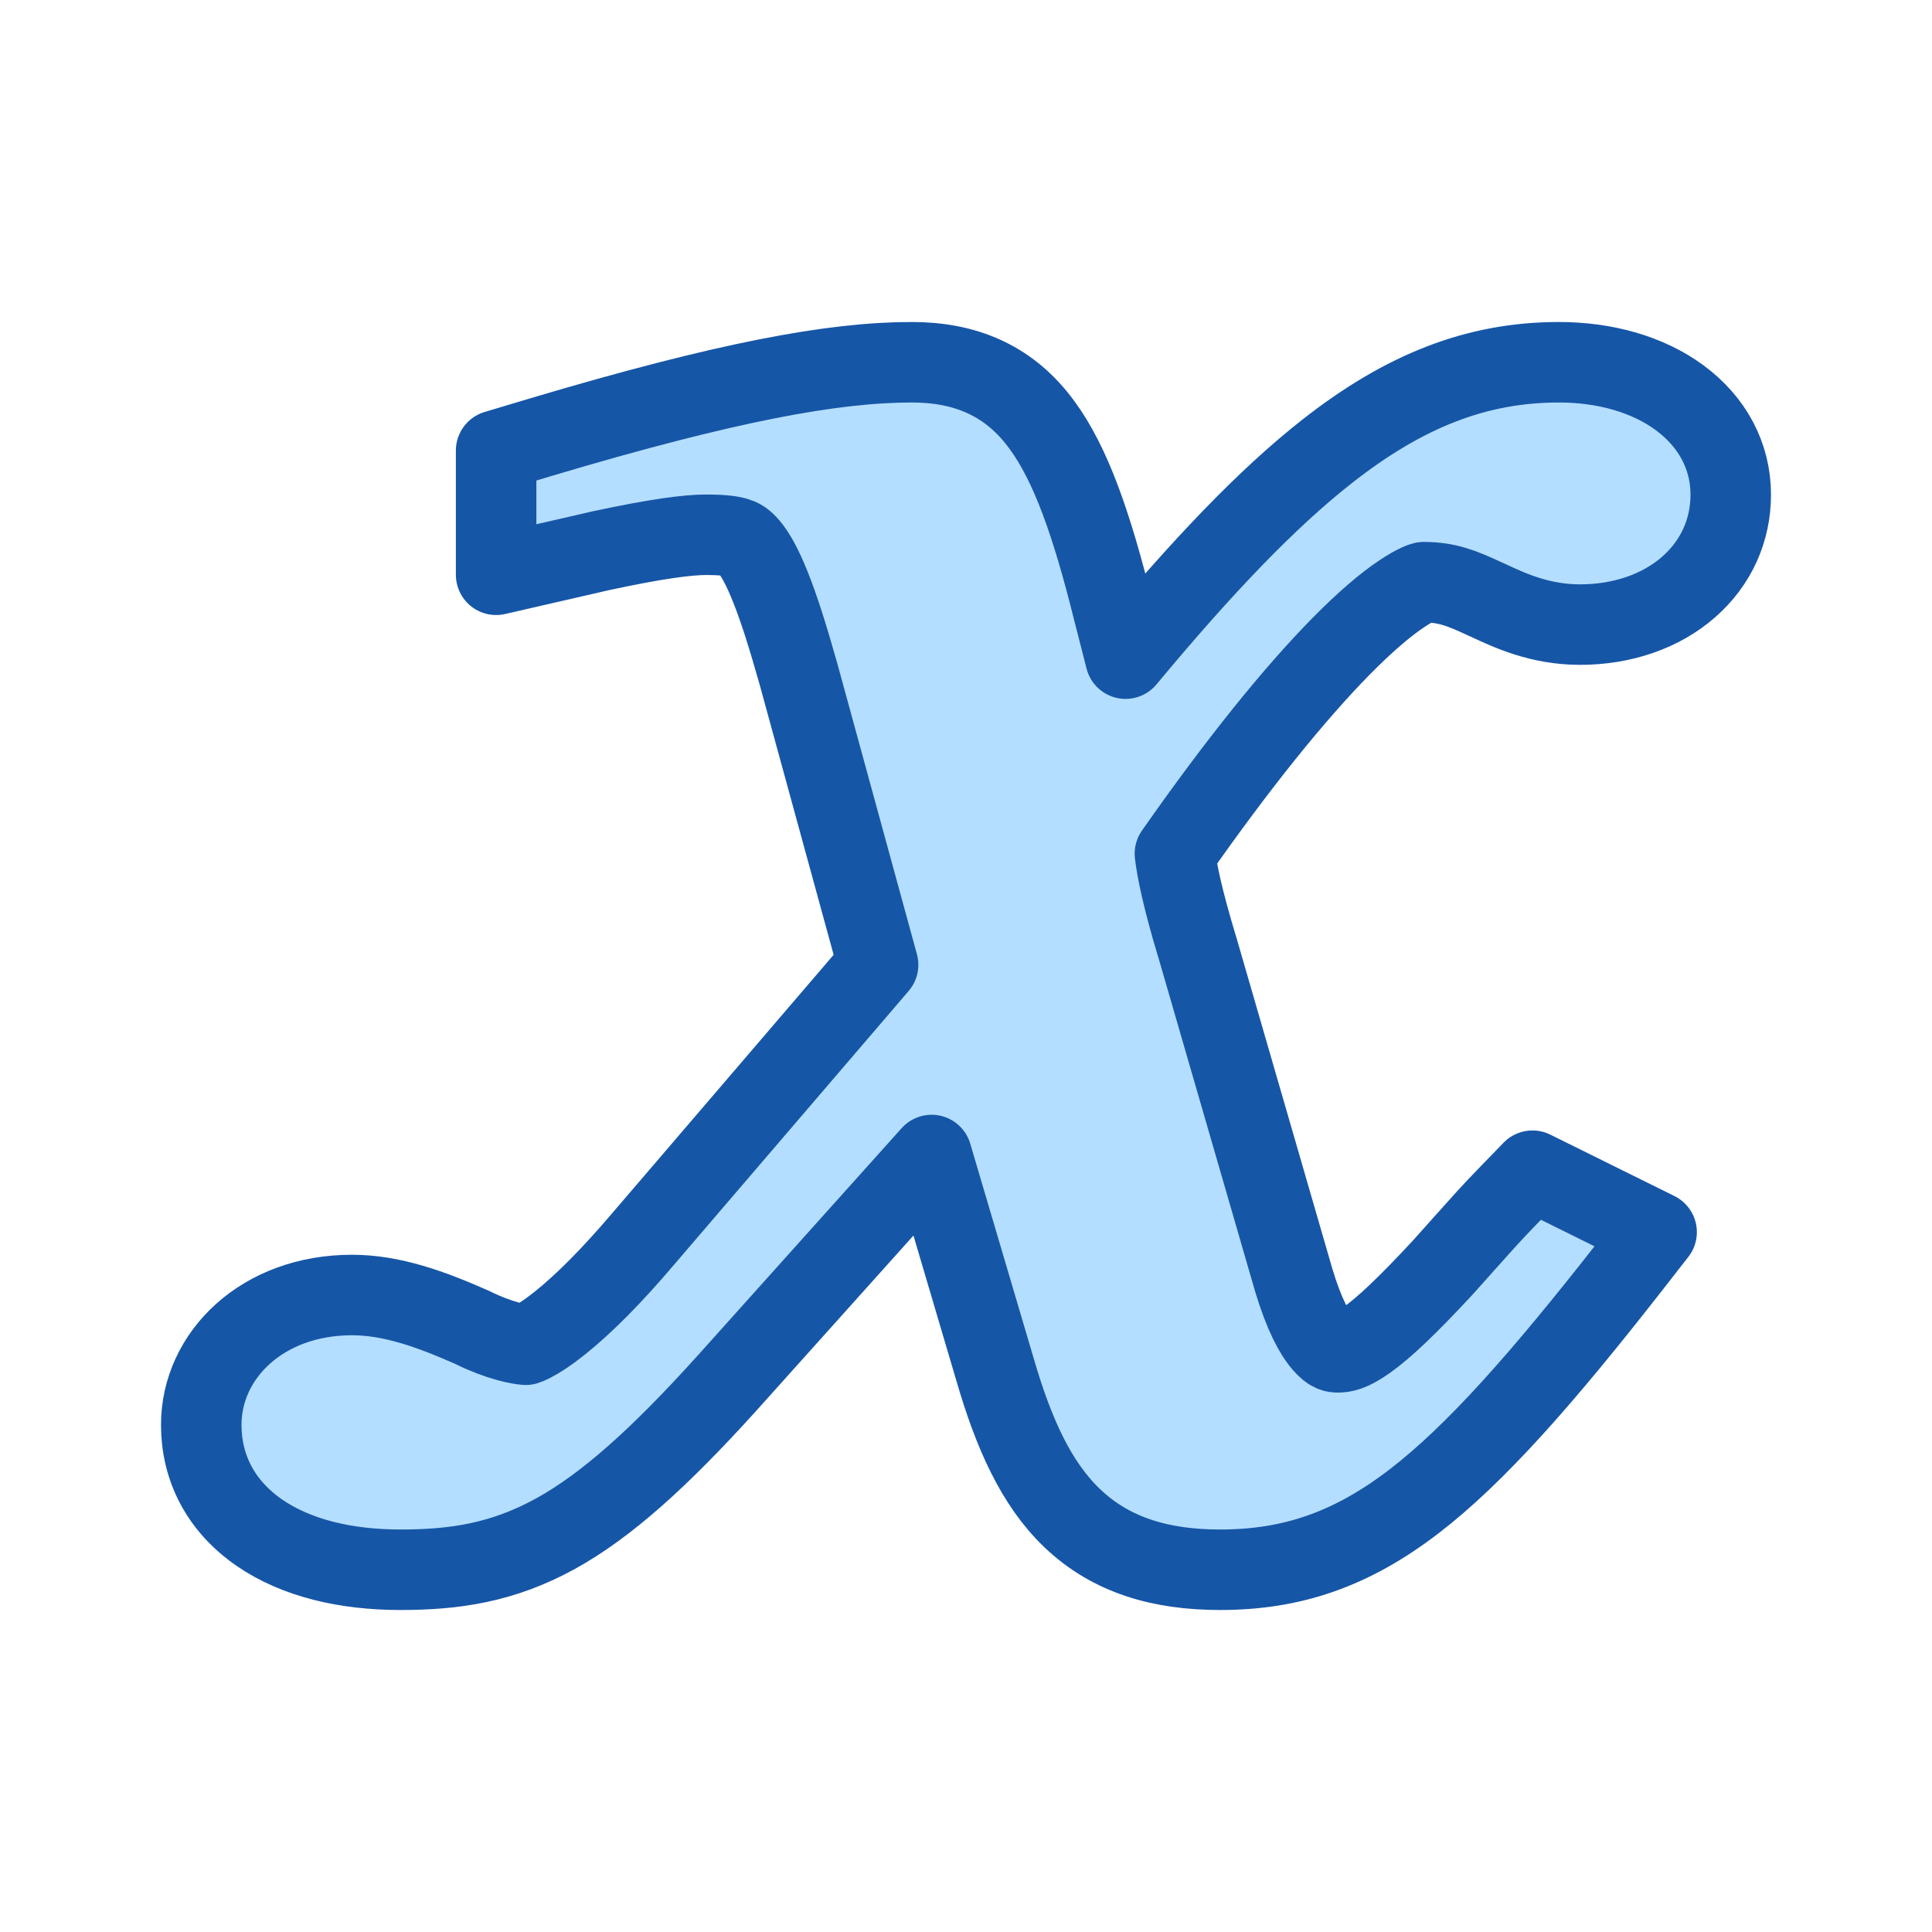 <svg width="24" height="24" viewBox="0 0 24 24" fill="none" xmlns="http://www.w3.org/2000/svg">
<path d="M6.727 5.428C9.028 4.743 10.351 4.5 11.324 4.5C11.63 4.5 11.942 4.546 12.236 4.683C12.529 4.82 12.758 5.025 12.944 5.28C13.301 5.765 13.561 6.51 13.823 7.56L13.982 8.182C14.938 7.032 15.743 6.19 16.486 5.607C17.441 4.857 18.341 4.5 19.364 4.5C19.936 4.5 20.468 4.648 20.867 4.942C21.271 5.241 21.5 5.665 21.5 6.145C21.5 6.584 21.321 6.99 20.978 7.291C20.634 7.593 20.155 7.759 19.627 7.759C19.13 7.759 18.75 7.581 18.495 7.462L18.433 7.434C18.165 7.31 17.978 7.232 17.685 7.232C17.685 7.232 17.602 7.25 17.416 7.374C17.214 7.508 16.96 7.724 16.658 8.03C16.08 8.618 15.378 9.485 14.595 10.605C14.618 10.804 14.691 11.166 14.869 11.754L14.871 11.759L16.072 15.905C16.197 16.318 16.325 16.563 16.44 16.693C16.532 16.799 16.582 16.799 16.621 16.799C16.681 16.799 16.775 16.791 16.977 16.647C17.198 16.49 17.484 16.218 17.915 15.754C18.026 15.631 18.12 15.526 18.208 15.426L18.209 15.426C18.372 15.243 18.514 15.082 18.713 14.877L19.037 14.543L20.579 15.306L20.238 15.743C19.149 17.136 18.325 18.067 17.569 18.648C16.778 19.256 16.037 19.5 15.156 19.5C14.425 19.5 13.803 19.323 13.317 18.857C12.87 18.429 12.59 17.802 12.361 17.014L11.573 14.348L9.02 17.194C8.186 18.116 7.533 18.702 6.904 19.05C6.238 19.418 5.633 19.5 4.974 19.5C4.297 19.5 3.679 19.356 3.218 19.037C2.744 18.708 2.5 18.236 2.5 17.7C2.5 16.837 3.257 16.087 4.373 16.087C4.871 16.087 5.362 16.267 5.855 16.485L5.879 16.496C6.031 16.571 6.179 16.626 6.306 16.661C6.414 16.691 6.49 16.702 6.53 16.705C6.543 16.701 6.568 16.691 6.606 16.672C6.693 16.628 6.811 16.551 6.957 16.434C7.249 16.201 7.6 15.849 7.983 15.398L10.908 11.985L9.917 8.366C9.787 7.906 9.677 7.558 9.572 7.296C9.466 7.029 9.376 6.877 9.302 6.789C9.238 6.713 9.192 6.692 9.15 6.679C9.088 6.659 8.983 6.643 8.769 6.643C8.549 6.643 8.161 6.691 7.457 6.843L6.163 7.14L6.163 5.597L6.727 5.428Z" fill="#B4DEFF" stroke="#1656A7" stroke-linejoin="round"/>
</svg>
